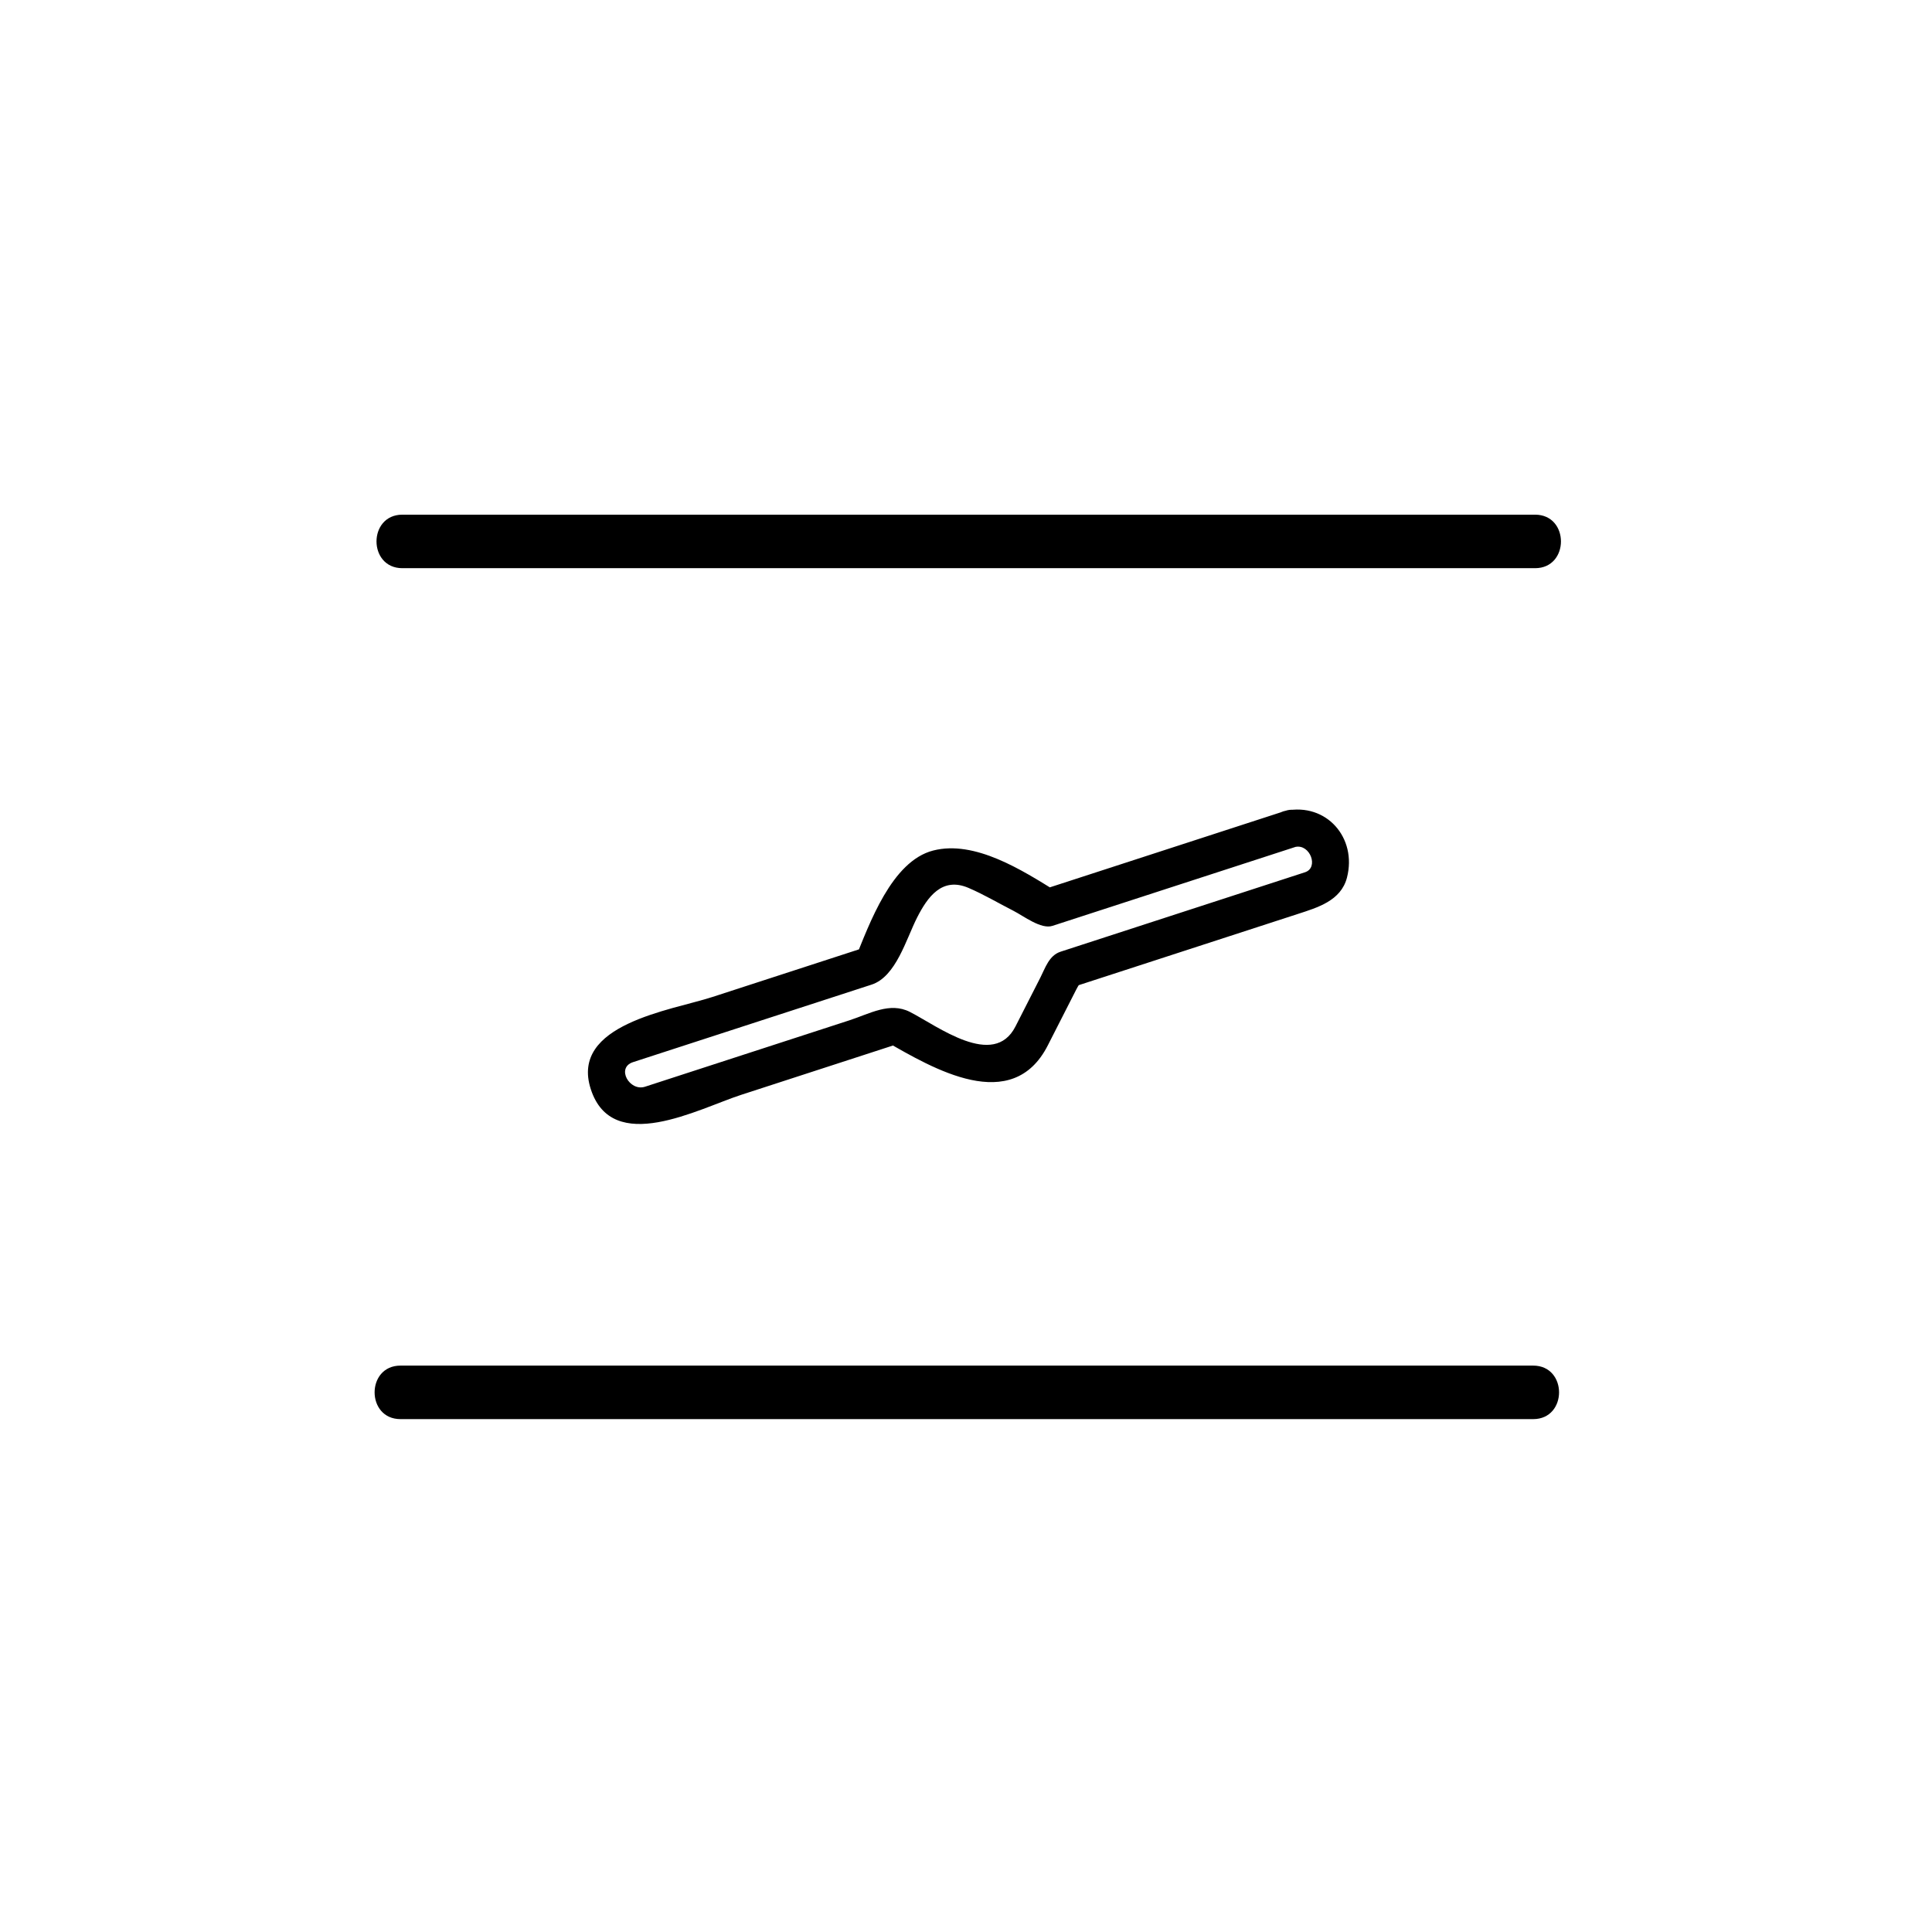 <?xml version="1.0" encoding="iso-8859-1"?>
<!-- Generator: Adobe Illustrator 16.0.0, SVG Export Plug-In . SVG Version: 6.00 Build 0)  -->
<!DOCTYPE svg PUBLIC "-//W3C//DTD SVG 1.1//EN" "http://www.w3.org/Graphics/SVG/1.1/DTD/svg11.dtd">
<svg version="1.1" xmlns="http://www.w3.org/2000/svg" xmlns:xlink="http://www.w3.org/1999/xlink" x="0px" y="0px" width="361px"
	 height="361px" viewBox="0 0 361 361" style="enable-background:new 0 0 361 361;" xml:space="preserve">
<g id="sani_x5F_valve_x5F_80">
	<g id="Abluft_16_" style="display:none;">
		<g style="display:inline;">
			<g>
				<path style="fill:#000000;" d="M90.131,268.935c0.141-0.066,0.282-0.133,0.422-0.198c1.179-0.488,2.357-0.977,3.536-1.465
					c-6.018,0-12.036,0-18.053,0c1.179,0.488,2.357,0.977,3.536,1.465c0.767,0.665,0.424-1.665,0.424-2.077c0-2.507,0-5.013,0-7.52
					c0-7.579,0-15.157,0-22.736s0-15.157,0-22.736c0-2.369,0-4.738,0-7.107c0-0.437,0.345-3.153-0.424-2.487
					c-1.179,0.488-2.357,0.977-3.536,1.465c6.018,0,12.036,0,18.053,0c-1.179-0.488-2.357-0.977-3.536-1.465
					c-0.767-0.663-0.422,1.659-0.422,2.075c0,2.265,0,4.529,0,6.794c0,7.488,0,14.978,0,22.466
					C90.131,246.583,90.131,257.759,90.131,268.935c0,6.448,10,6.448,10,0c0-11.176,0-22.352,0-33.527c0-7.488,0-14.978,0-22.466
					c0-3.59,0.782-8.555-0.321-12.082c-2.383-7.625-12.185-5.322-18.511-5.322c-2.303,0-5.692-0.544-7.787,0.683
					c-2.972,1.741-3.517,5.187-3.517,8.354c0,12.917,0,25.835,0,38.753c0,6.194,0,12.39,0,18.584c0,2.992-0.592,7.108,0.321,10.037
					c2.209,7.083,9.781,5.323,15.712,5.323c2.599,0,5.199,0,7.798,0c4.756,0,5.979-4.474,6.305-8.337
					C100.674,262.506,90.67,262.558,90.131,268.935z"/>
			</g>
		</g>
		<g style="display:inline;">
			<g>
				<path style="fill:#000000;" d="M93.053,190.655c22.023,16.833,44.047,33.665,66.071,50.498c0-2.878,0-5.757,0-8.635
					c-22.024,16.833-44.048,33.665-66.071,50.498c2.508,1.439,5.016,2.878,7.523,4.317c0-33.665,0-67.331,0-100.996
					c0-6.449-10-6.449-10,0c0,33.665,0,67.331,0,100.996c0,3.436,4.397,6.707,7.523,4.317
					c22.024-16.833,44.048-33.665,66.071-50.498c3.178-2.429,3.178-6.206,0-8.635c-22.023-16.833-44.047-33.665-66.071-50.498
					C92.974,178.103,88.003,186.796,93.053,190.655z"/>
			</g>
		</g>
	</g>
	<g>
		<g>
			<path style="fill:#000000;" d="M240.213,151.494c-15.148,4.921-30.297,9.842-45.446,14.764c0.899,0.118,1.798,0.235,2.697,0.353
				c-6.45-4.005-15.315-9.679-23.094-7.688c-7.775,1.991-11.908,13.684-14.636,20.368c0.815-0.814,1.63-1.629,2.444-2.444
				c-9.689,3.148-19.378,6.296-29.067,9.445c-7.738,2.515-26.672,5.061-22.717,17.23c4.042,12.437,20.049,3.667,28.084,1.056
				c9.903-3.217,19.805-6.435,29.708-9.651c-0.899-0.117-1.798-0.235-2.697-0.353c8.861,5.093,23.622,13.865,30.297,0.759
				c1.129-2.216,2.258-4.433,3.386-6.648c0.64-1.254,1.278-2.509,1.917-3.764c0.862-1.691,1.008-1.014-1.13-0.319
				c3.06-0.994,6.118-1.987,9.178-2.981c11.117-3.613,22.234-7.226,33.353-10.839c3.692-1.2,8.08-2.473,9.194-6.798
				C253.602,156.539,247.853,149.945,240.213,151.494c-4.422,0.896-2.546,7.643,1.861,6.75c2.732-0.554,4.393,3.89,1.763,4.744
				c-0.477,0.155-0.953,0.31-1.43,0.464c-2.558,0.831-5.114,1.662-7.672,2.493c-7.493,2.435-14.987,4.87-22.48,7.306
				c-4.694,1.525-9.388,3.05-14.081,4.576c-2.158,0.701-2.851,3.015-3.797,4.873c-1.545,3.033-3.09,6.066-4.635,9.1
				c-4.068,7.987-14.572-0.095-19.726-2.721c-3.747-1.908-7.525,0.344-11.297,1.569c-12.73,4.136-25.46,8.271-38.19,12.407
				c-2.902,0.943-5.459-3.547-2.245-4.591c1.811-0.589,3.621-1.177,5.432-1.766c7.188-2.335,14.375-4.671,21.563-7.006
				c5.858-1.903,11.716-3.807,17.574-5.71c4.576-1.487,6.464-8.519,8.519-12.551c1.934-3.794,4.631-7.646,9.586-5.529
				c2.873,1.228,5.631,2.87,8.414,4.288c1.91,0.974,5.146,3.502,7.282,2.809c1.487-0.483,2.974-0.966,4.461-1.449
				c13.134-4.267,26.268-8.533,39.401-12.8c0.52-0.169,1.039-0.337,1.559-0.506C246.348,156.855,244.519,150.095,240.213,151.494z"
				/>
		</g>
	</g>
	<g>
		<g>
			<path style="fill:#000000;" d="M75.188,106.167c48.616,0,97.231,0,145.846,0c21.934,0,43.866,0,65.799,0c6.448,0,6.448-10,0-10
				c-48.615,0-97.231,0-145.847,0c-21.933,0-43.866,0-65.798,0C68.739,96.167,68.739,106.167,75.188,106.167L75.188,106.167z"/>
		</g>
	</g>
	<g>
		<g>
			<path style="fill:#000000;" d="M74.833,265.167c48.616,0,97.231,0,145.847,0c21.934,0,43.866,0,65.799,0c6.448,0,6.448-10,0-10
				c-48.615,0-97.231,0-145.847,0c-21.933,0-43.866,0-65.798,0C68.384,255.167,68.384,265.167,74.833,265.167L74.833,265.167z"/>
		</g>
	</g>
</g>
<g id="Ebene_1">
</g>
</svg>
